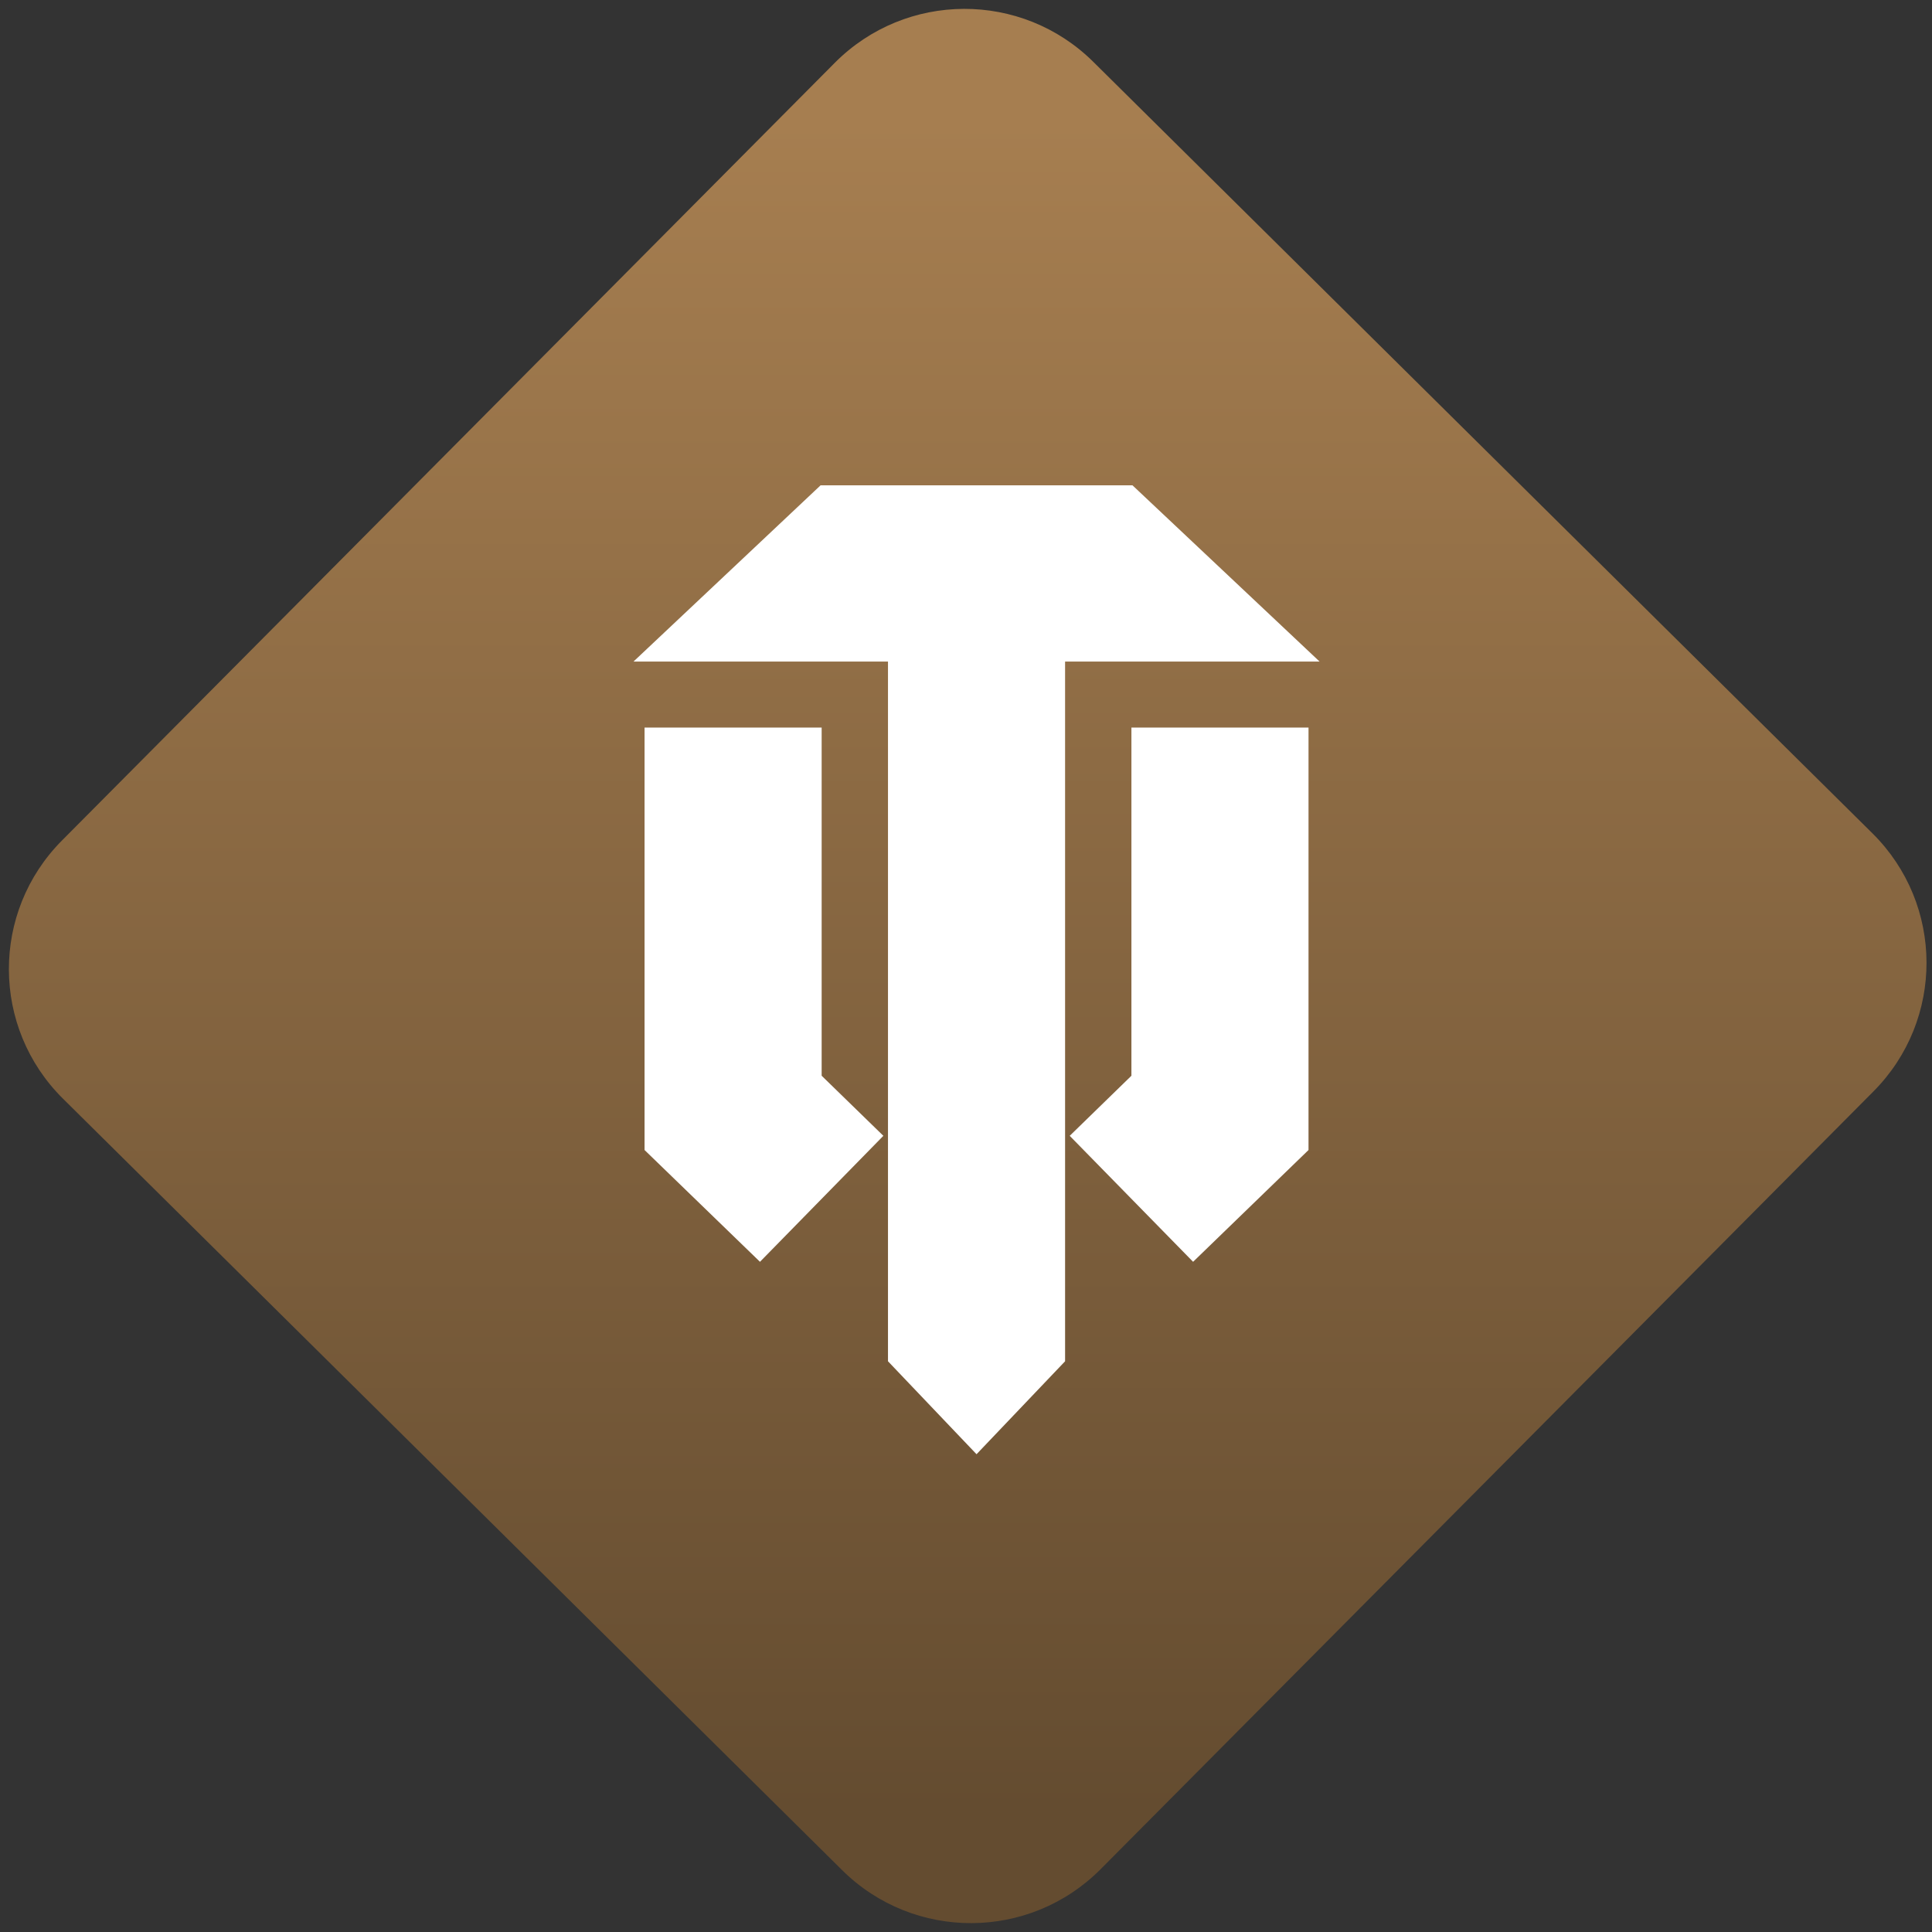 <svg width="64" height="64" viewBox="0 0 64 64" version="1.1"><rect x="0" y="0" width="64" height="64" fill="#333333" stroke="none"/><defs><linearGradient id="linear-pattern-0" gradientUnits="userSpaceOnUse" x1="0" y1="0" x2="0" y2="1" gradientTransform="matrix(60, 0, 0, 56, 0, 4)"><stop offset="0" stop-color="#a67e50" stop-opacity="1"/><stop offset="1" stop-color="#644c30" stop-opacity="1"/></linearGradient></defs><path fill="url(#linear-pattern-0)" fill-opacity="1" d="M 36.219 2.051 L 62.027 27.605 C 64.402 29.957 64.418 33.785 62.059 36.156 L 36.461 61.918 C 34.105 64.289 30.27 64.305 27.895 61.949 L 2.086 36.395 C -0.289 34.043 -0.305 30.215 2.051 27.844 L 27.652 2.082 C 30.008 -0.289 33.844 -0.305 36.219 2.051 Z M 36.219 2.051 " /><g transform="matrix(1.008,0,0,1.003,16.221,16.077)"><path fill-rule="evenodd" fill="rgb(100%, 100%, 100%)" fill-opacity="1" d="M 18.91 5.82 L 18.91 28.93 L 16 32 L 13.09 28.93 L 13.09 5.82 L 4.727 5.82 L 10.875 0 L 21.125 0 L 27.273 5.82 Z M 12.938 21.484 L 8.883 25.645 L 5.09 21.953 L 5.09 8 L 10.91 8 L 10.91 19.5 Z M 21.09 8 L 26.91 8 L 26.91 21.953 L 23.117 25.645 L 19.062 21.484 L 21.09 19.5 Z M 21.09 8 "/></g></svg>

